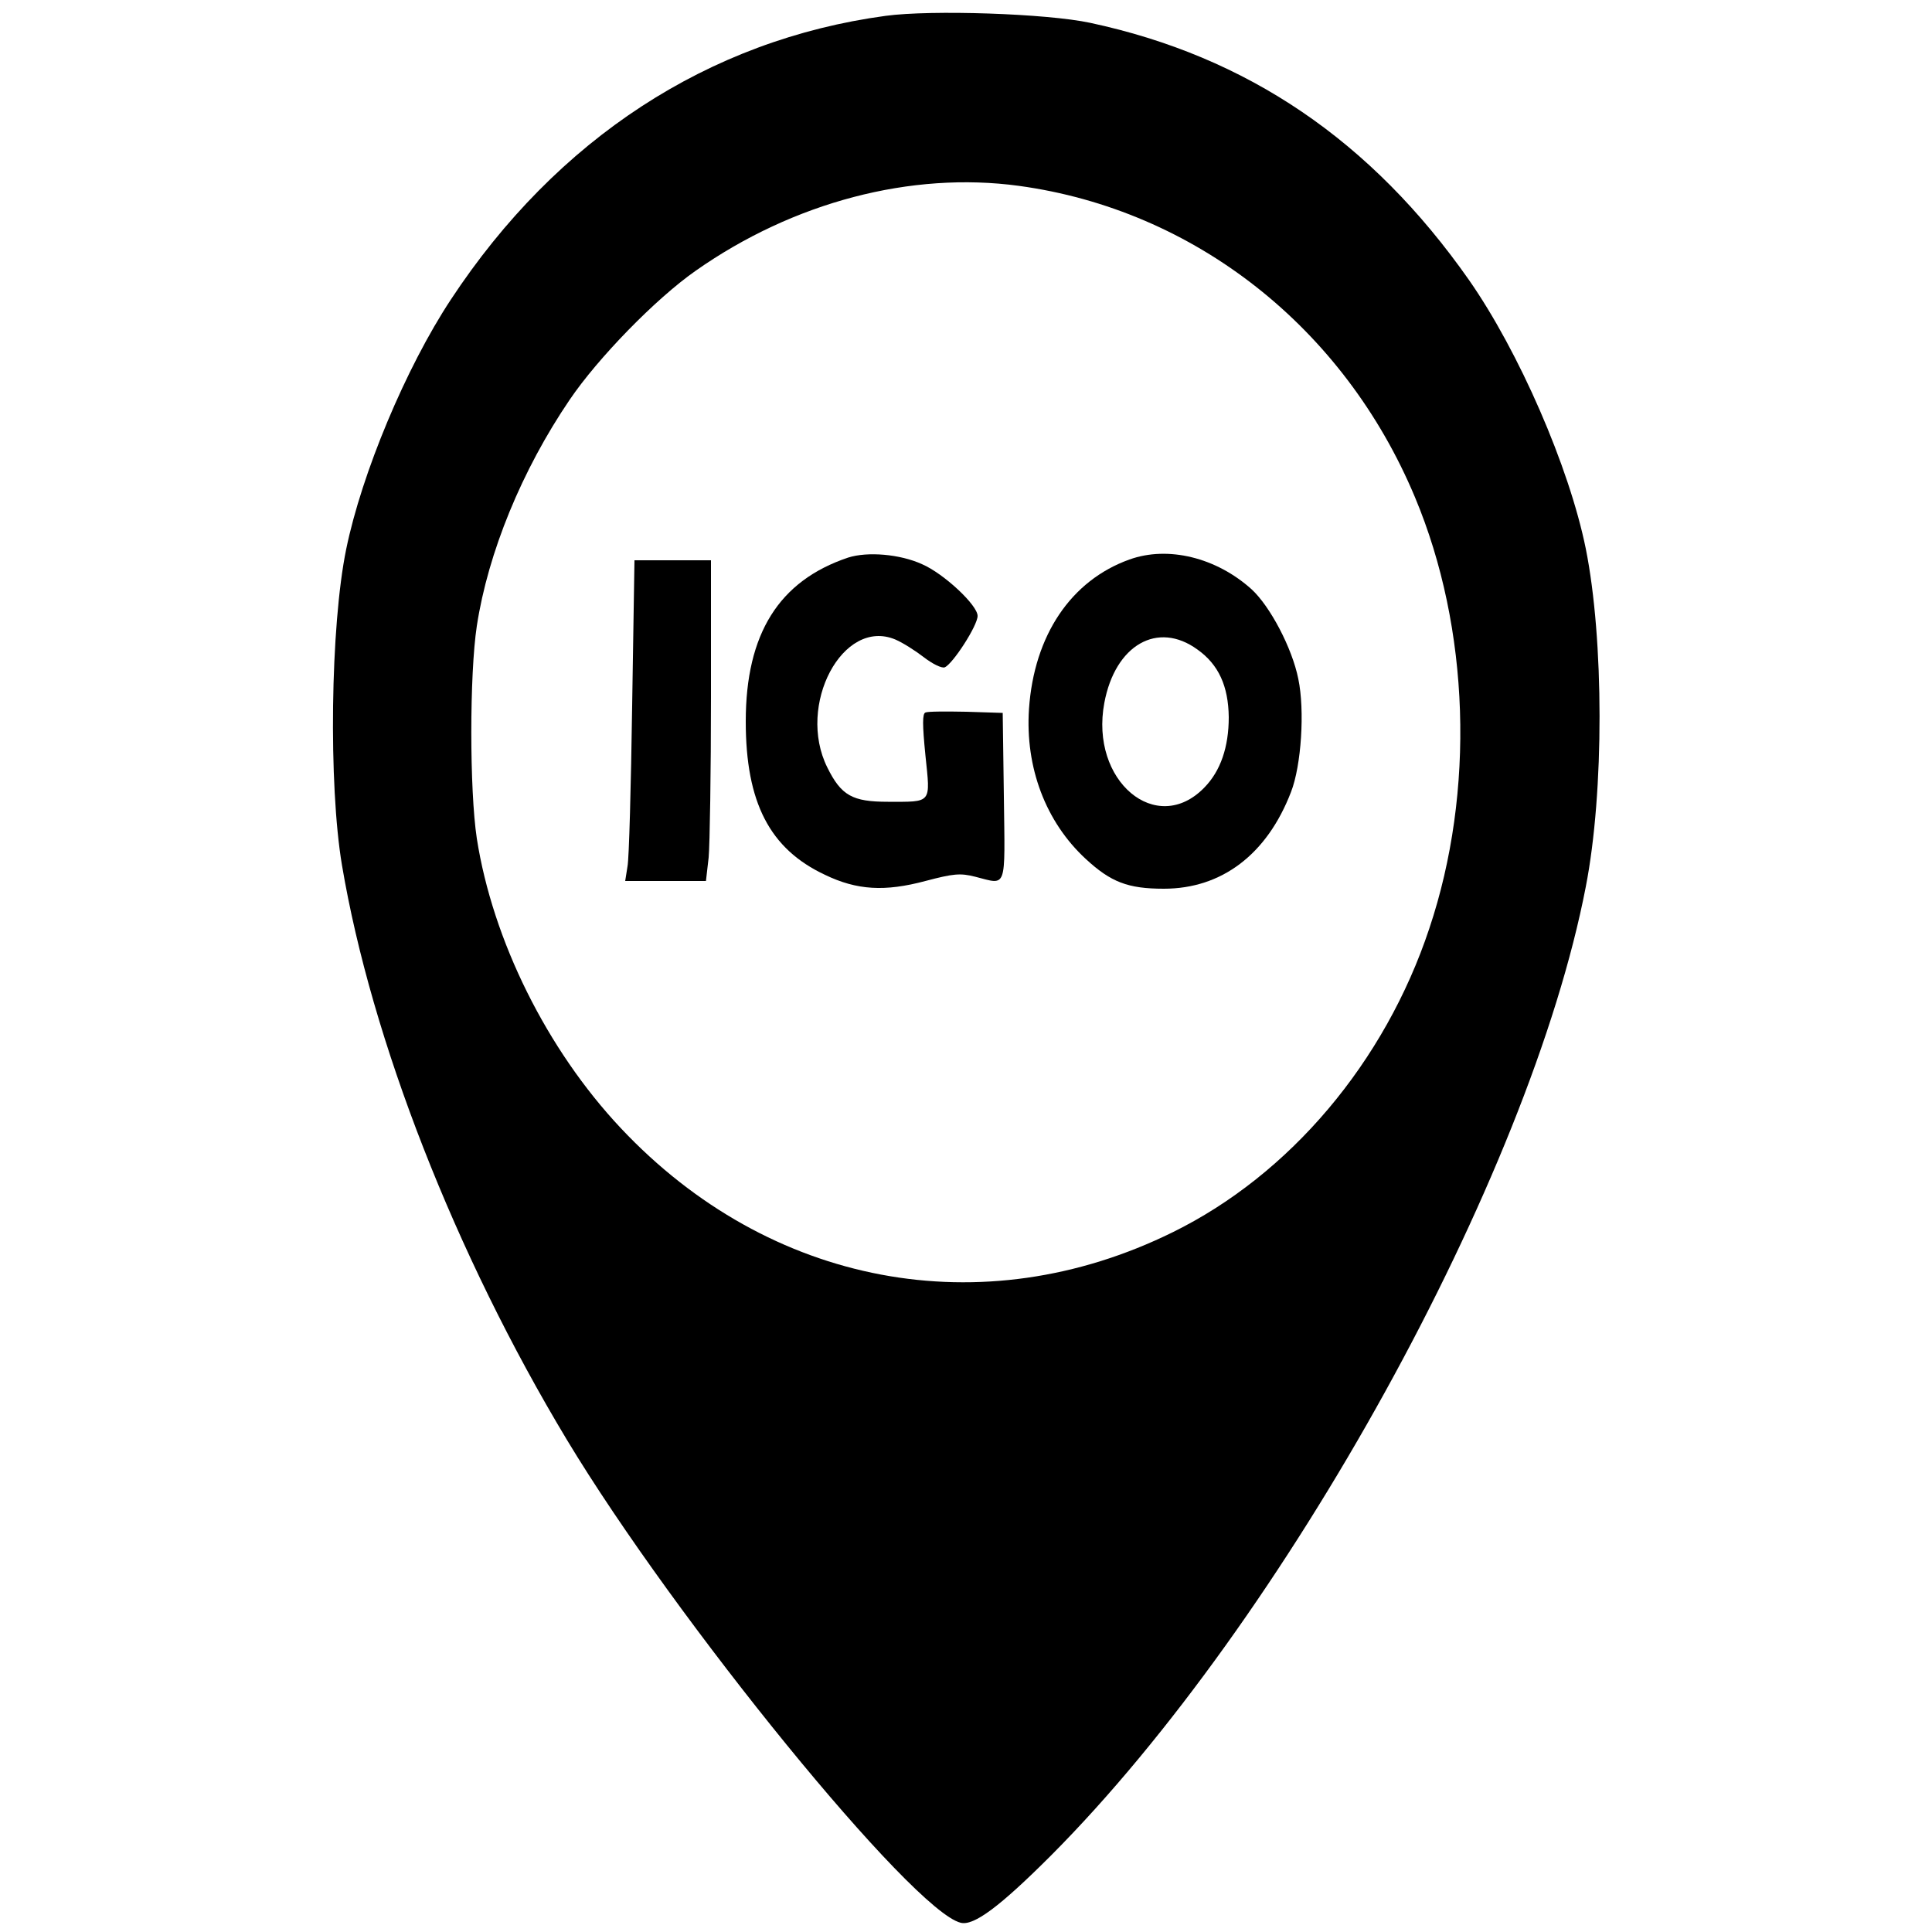<?xml version="1.0" standalone="no"?>
<!DOCTYPE svg PUBLIC "-//W3C//DTD SVG 20010904//EN"
 "http://www.w3.org/TR/2001/REC-SVG-20010904/DTD/svg10.dtd">
<svg version="1.0" xmlns="http://www.w3.org/2000/svg"
 width="500pt" height="500pt" viewBox="0 0 500 500"
 preserveAspectRatio="xMidYMid meet">
<g transform="translate(0,500) scale(0.1,-0.1)"
fill="#000000" stroke="none">
<path d="M2292 4959 c-458 -62 -851 -318 -1125 -734 -117 -177 -231 -451 -271
-646 -41 -199 -46 -610 -11 -818 76 -451 293 -1007 582 -1487 282 -468 894
-1219 1019 -1250 34 -9 102 42 235 175 604 607 1238 1755 1383 2506 48 246 47
641 0 875 -43 212 -173 510 -302 695 -253 361 -574 579 -981 666 -112 24 -411
34 -529 18z m345 -440 c454 -62 841 -366 1025 -806 142 -339 156 -761 37
-1116 -115 -346 -361 -637 -664 -786 -493 -243 -1044 -139 -1428 269 -192 204
-332 487 -373 750 -19 125 -19 425 0 550 29 190 117 404 240 585 73 108 223
262 326 334 253 178 558 258 837 220z"/>
<path d="M2195 3557 c-179 -60 -265 -197 -265 -424 0 -210 62 -330 205 -397
83 -40 155 -44 260 -16 72 19 90 21 129 11 83 -21 77 -37 74 207 l-3 217 -94
3 c-52 1 -100 1 -106 -2 -8 -3 -8 -31 0 -111 13 -126 18 -120 -97 -120 -92 0
-121 16 -157 89 -80 161 40 388 176 331 19 -8 52 -29 74 -46 22 -17 46 -29 54
-26 21 9 85 108 85 133 0 28 -88 110 -144 134 -57 26 -141 33 -191 17z"/>
<path d="M2923 3552 c-151 -54 -247 -196 -260 -387 -10 -151 43 -292 147 -388
65 -60 109 -77 202 -77 150 0 267 89 329 250 27 69 36 212 19 293 -16 80 -73
188 -121 232 -91 82 -216 113 -316 77z m176 -233 c55 -39 80 -95 81 -175 0
-77 -21 -139 -63 -182 -124 -128 -297 17 -259 219 28 150 138 213 241 138z"/>
<path d="M1636 3173 c-3 -208 -8 -395 -12 -415 l-6 -38 104 0 105 0 7 61 c3
34 6 221 6 415 l0 354 -99 0 -99 0 -6 -377z"/>
</g>
</svg>
